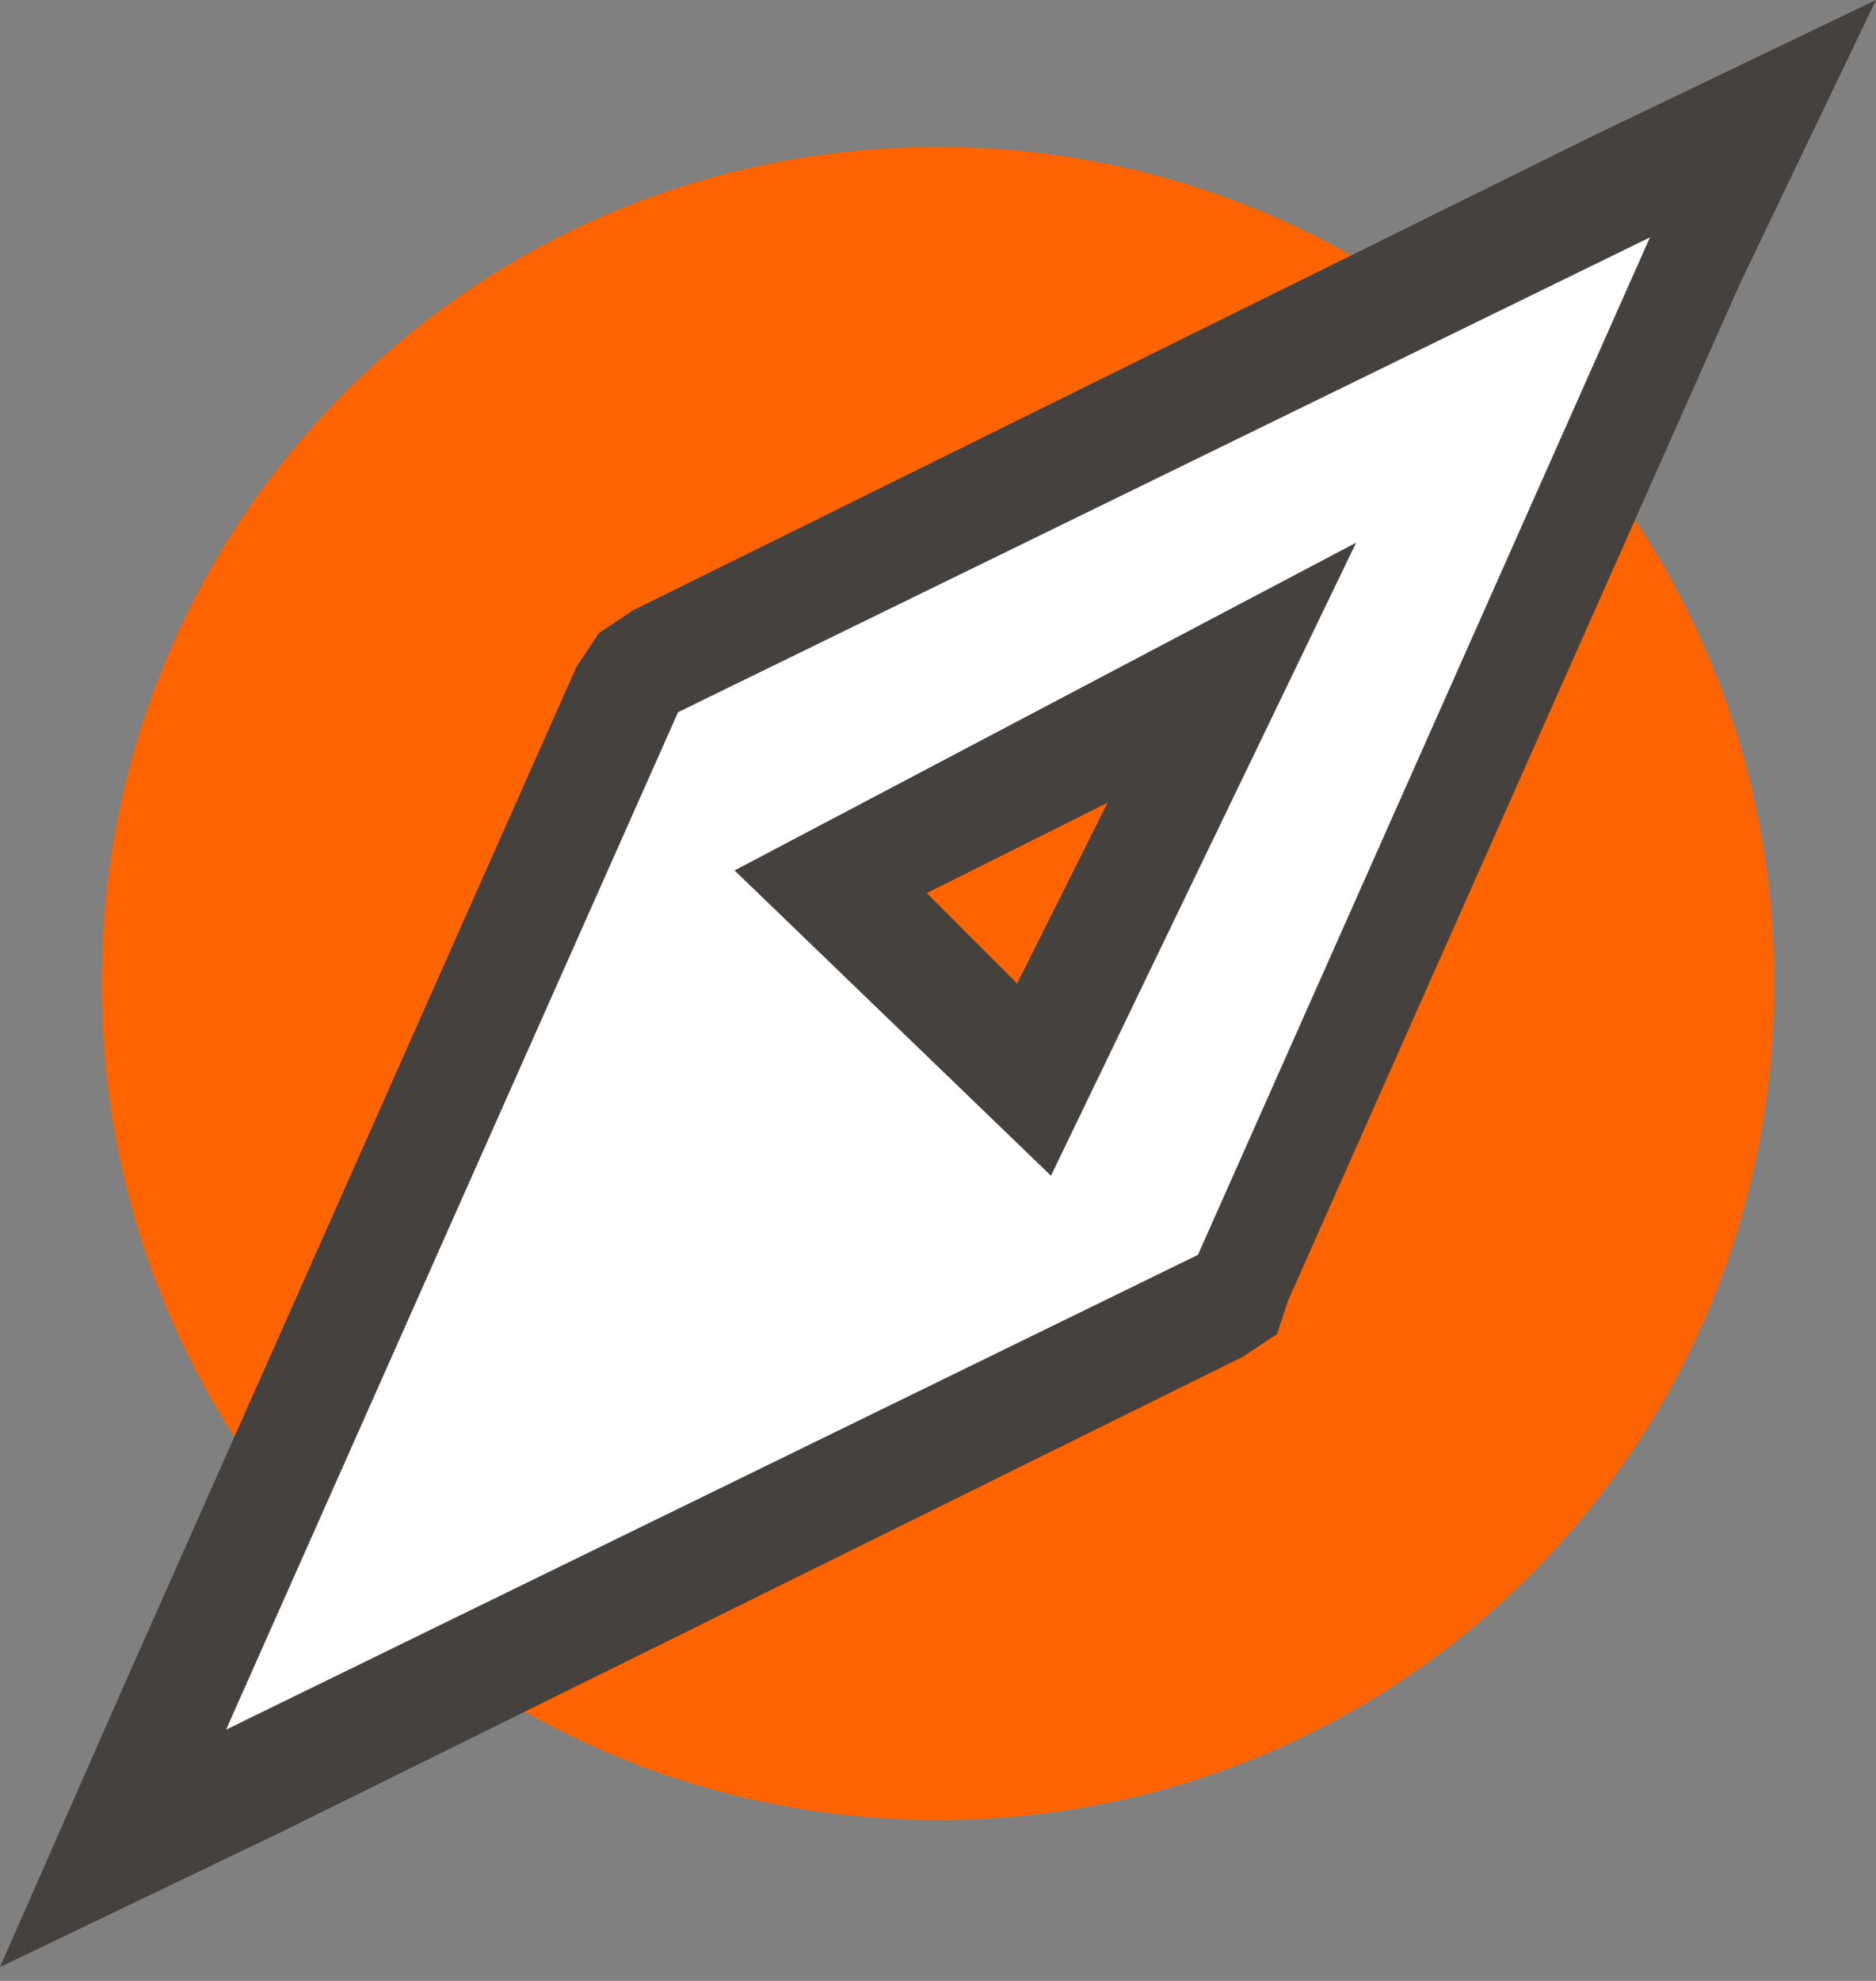 <svg width="18" height="19" viewBox="0 0 18 19" fill="none" xmlns="http://www.w3.org/2000/svg">
<rect x="0" y="0" width="18" height="19" fill="#808080" stroke="none"/>
<path d="M16.048 8.024C16.048 12.47 12.47 16.048 8.024 16.048C3.578 16.048 -2.58526e-08 12.47 -2.58526e-08 8.024C-2.58526e-08 3.578 3.578 -5.17052e-08 8.024 -5.17052e-08C12.47 -5.17052e-08 16.048 3.578 16.048 8.024Z" transform="translate(0.976 1.41)" fill="#FF6400"/>
<path d="M4.988 5.313L15.831 0L10.843 11.386L0 16.59L4.988 5.313ZM8.783 9.325L10.735 5.422L6.94 7.373L8.783 9.325Z" transform="translate(1.084 1.084)" fill="white"/>
<path d="M15.831 2.277L11.494 12.036L2.169 16.59L6.506 6.831L15.831 2.277ZM10.084 11.277L13.012 5.205L7.048 8.349L10.084 11.277ZM18 0L15.289 1.301L6.072 5.855L5.747 6.072L5.53 6.398L1.193 16.157L0 18.867L2.711 17.566L11.928 13.012L12.253 12.795L12.361 12.47L16.699 2.711L18 0ZM8.892 8.566L10.627 7.699L9.759 9.434L8.892 8.566Z" fill="#45413F"/>
</svg>
